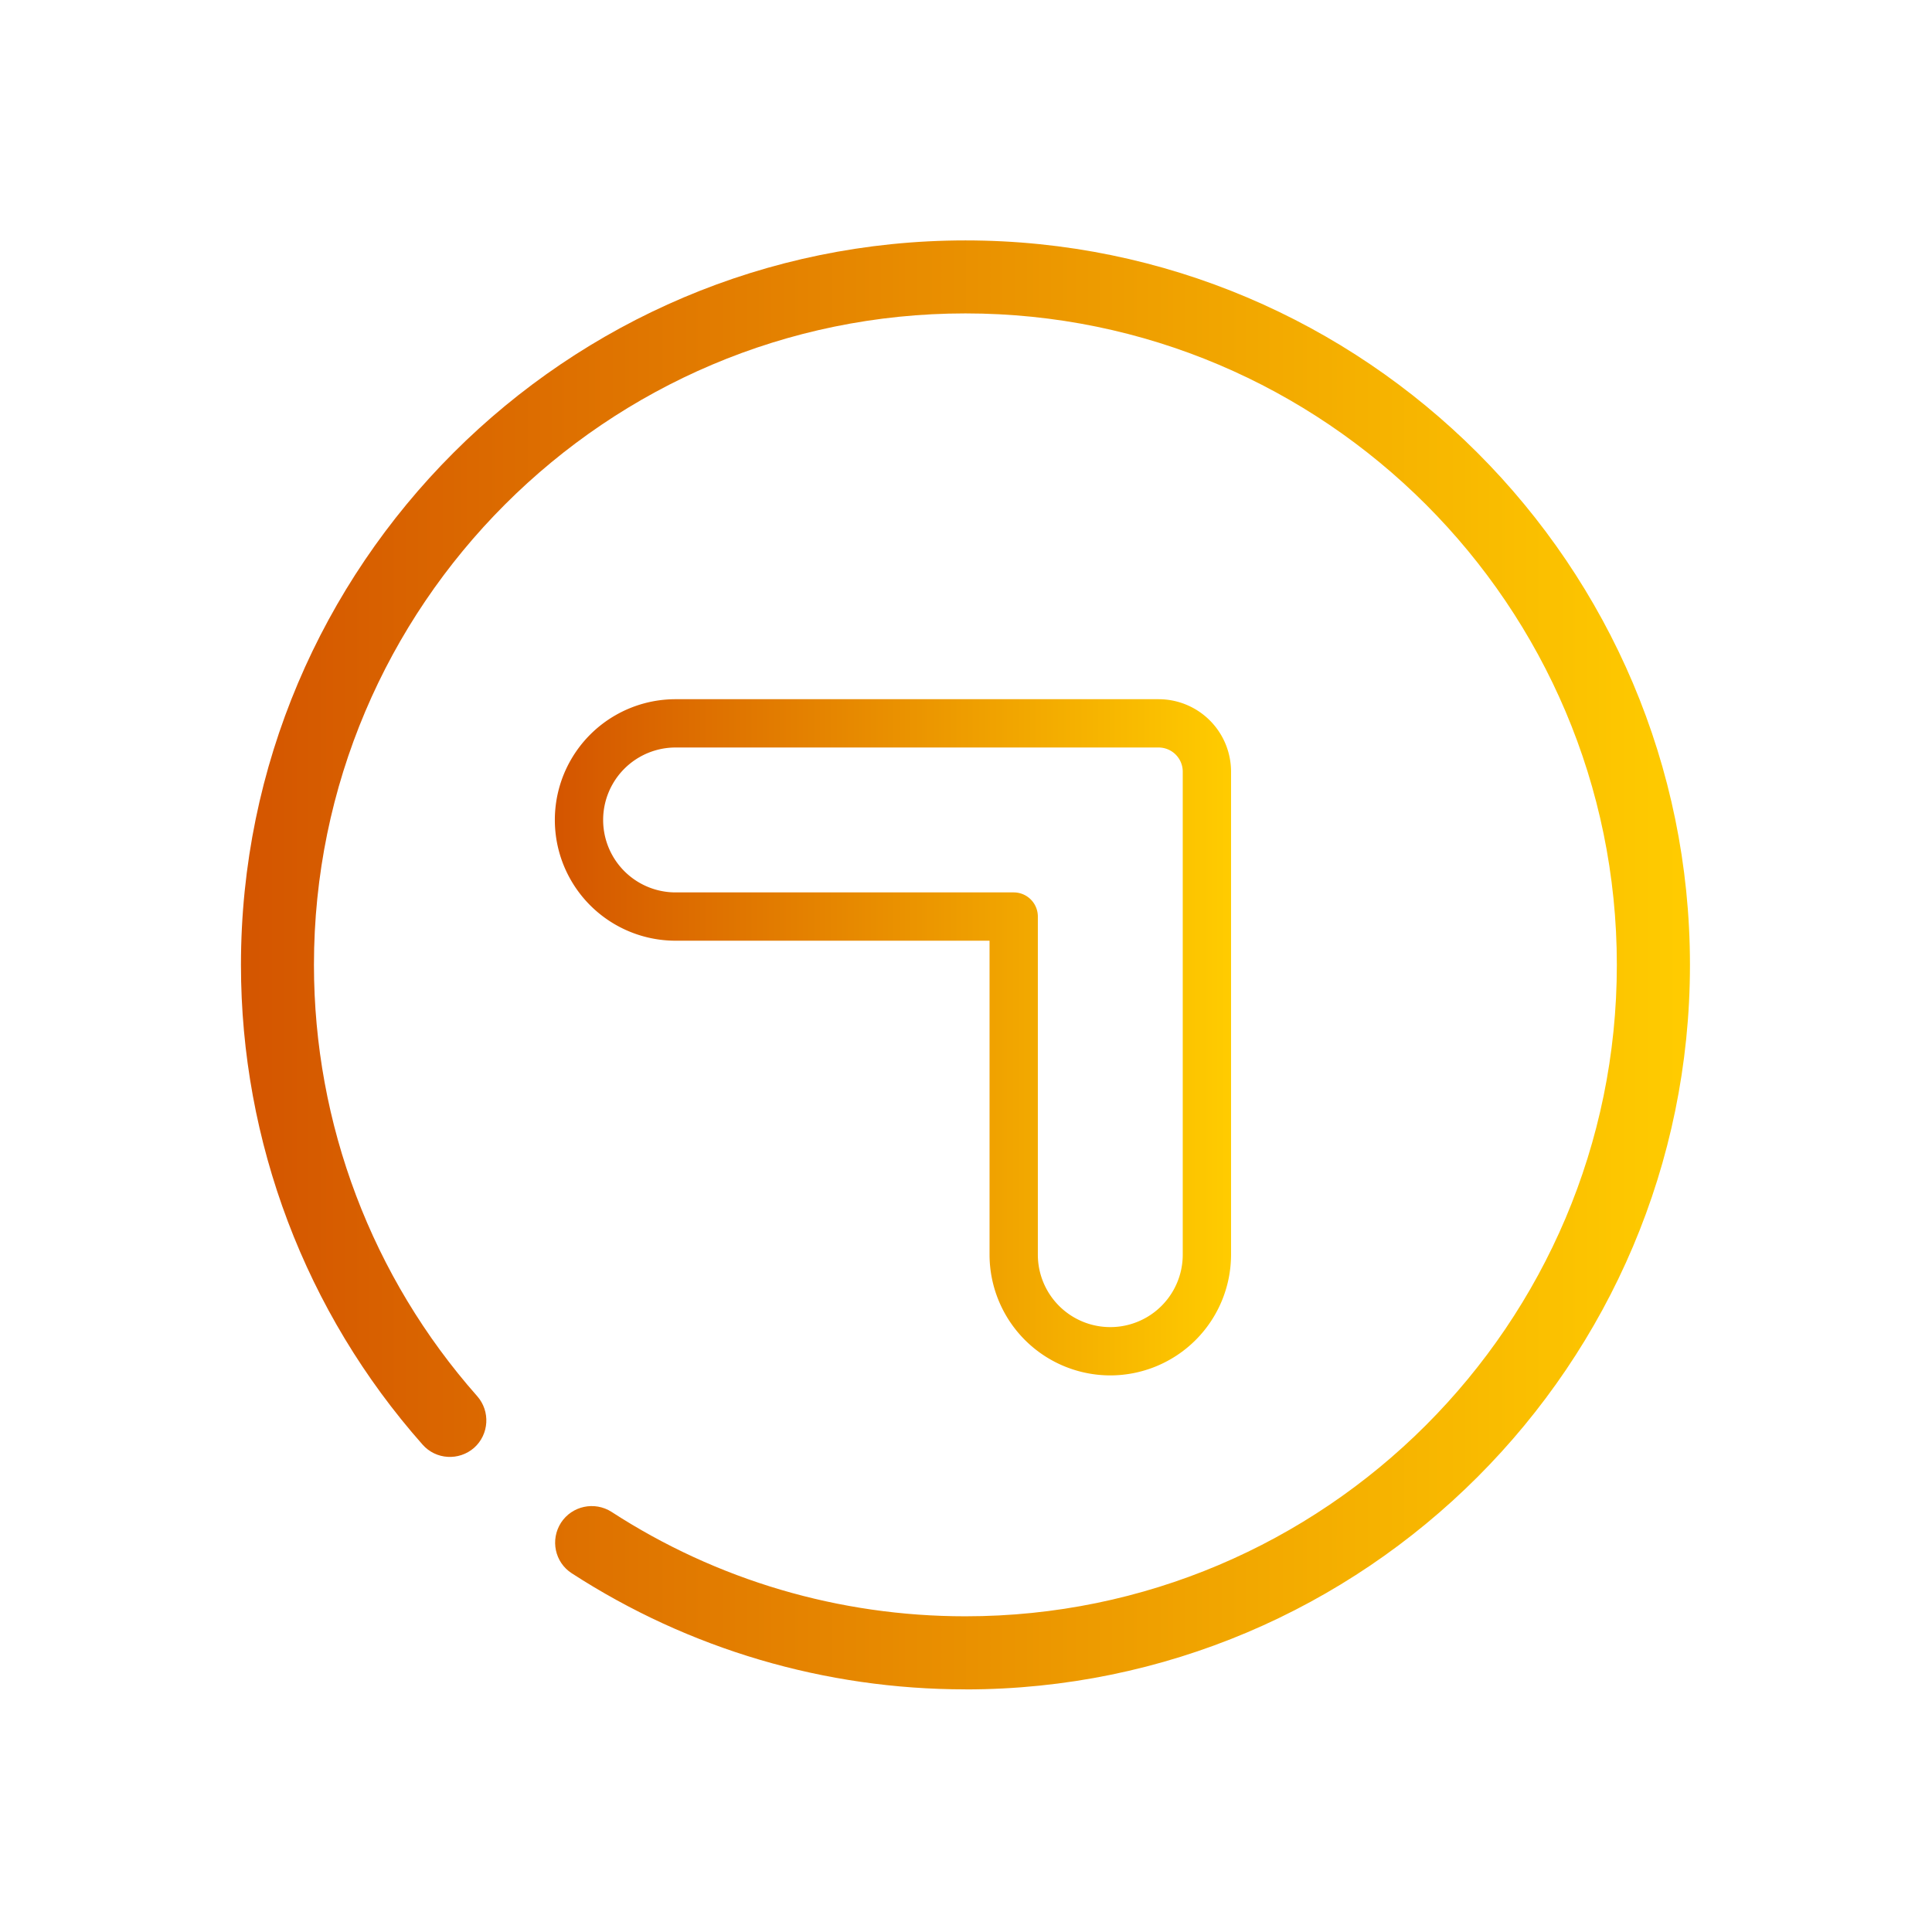 <?xml version="1.0" encoding="UTF-8" standalone="no"?>
<svg
   xmlns:dc="http://purl.org/dc/elements/1.1/"
   xmlns:cc="http://creativecommons.org/ns#"
   xmlns:rdf="http://www.w3.org/1999/02/22-rdf-syntax-ns#"
   xmlns:svg="http://www.w3.org/2000/svg"
   xmlns="http://www.w3.org/2000/svg"
   xmlns:xlink="http://www.w3.org/1999/xlink"
   xmlns:sodipodi="http://sodipodi.sourceforge.net/DTD/sodipodi-0.dtd"
   xmlns:inkscape="http://www.inkscape.org/namespaces/inkscape"
   inkscape:version="1.0.1 (3bc2e813f5, 2020-09-07)"
   sodipodi:docname="system-reboot.svg"
   id="svg6"
   version="1.1"
   viewBox="0 0 32 32">
  <sodipodi:namedview
     inkscape:document-rotation="0"
     inkscape:current-layer="svg6"
     inkscape:window-maximized="1"
     inkscape:window-y="0"
     inkscape:window-x="0"
     inkscape:cy="15.412793"
     inkscape:cx="26.002227"
     inkscape:zoom="10.028541"
     showgrid="false"
     id="namedview8"
     inkscape:window-height="1007"
     inkscape:window-width="1920"
     inkscape:pageshadow="2"
     inkscape:pageopacity="0"
     guidetolerance="10"
     gridtolerance="10"
     objecttolerance="10"
     borderopacity="1"
     bordercolor="#666666"
     pagecolor="#ffffff" />
  <defs
     id="defs3051">
    <style
       id="current-color-scheme"
       type="text/css">
      .ColorScheme-Text {
        color:#eff0f1;
      }
      </style>
    <linearGradient
       inkscape:collect="always"
       xlink:href="#linearGradient1084"
       id="linearGradient1097"
       x1="-133.267"
       y1="17.5"
       x2="-121.133"
       y2="17.5"
       gradientUnits="userSpaceOnUse"
       gradientTransform="matrix(0.923,0,0,0.923,132.205,1.027)" />
    <linearGradient
       inkscape:collect="always"
       id="linearGradient1084">
      <stop
         style="stop-color:#d45500;stop-opacity:1;"
         offset="0"
         id="stop1080" />
      <stop
         style="stop-color:#ffcc00;stop-opacity:1"
         offset="1"
         id="stop1082" />
    </linearGradient>
    <linearGradient
       inkscape:collect="always"
       xlink:href="#linearGradient1084"
       id="linearGradient1086"
       x1="-138.9"
       y1="16.2"
       x2="-112.9"
       y2="16.2"
       gradientUnits="userSpaceOnUse"
       gradientTransform="matrix(0.923,0,0,0.923,132.205,1.027)" />
  </defs>
  <g
     id="g887">
    <path
       d="m 18.39,22.781 a 2.002,2.002 0 0 1 -2,-2 v -5.2 h -5.2 a 2,2 0 0 1 0,-4 h 8 a 1.2,1.2 0 0 1 1.2,1.2 v 8 A 2.002,2.002 0 0 1 18.39,22.781 Z M 11.19,12.381 a 1.2,1.2 0 0 0 0,2.4 h 5.6 a 0.4,0.4 0 0 1 0.4,0.4 v 5.6 a 1.2,1.2 0 0 0 2.4,0 v -8 a 0.4,0.4 0 0 0 -0.4,-0.4 z"
       id="path2-75356"
       style="fill:url(#linearGradient1097);fill-opacity:1;stroke-width:0.4" />
    <path
       d="m 15.99,27.981 c -2.324,0 -4.577,-0.664 -6.519,-1.922 -0.282,-0.181 -0.36,-0.556 -0.179,-0.838 0.181,-0.279 0.556,-0.36 0.838,-0.179 1.744,1.131 3.769,1.729 5.86,1.729 5.949,0 10.79,-4.839 10.79,-10.79 0,-5.949 -4.839,-10.79 -10.79,-10.79 -5.949,0 -10.79,4.842 -10.79,10.79 0,2.635 0.96,5.172 2.704,7.144 0.22,0.25 0.198,0.632 -0.051,0.855 -0.252,0.22 -0.634,0.198 -0.855,-0.054 -1.94,-2.192 -3.007,-5.016 -3.007,-7.944 0,-6.617 5.383,-12 12,-12 6.617,0 12,5.383 12,12 0,6.617 -5.383,12 -12,12 z"
       id="path6-36-3-3-3"
       style="fill:url(#linearGradient1086);fill-opacity:1;stroke-width:0.024" />
  </g>
</svg>
